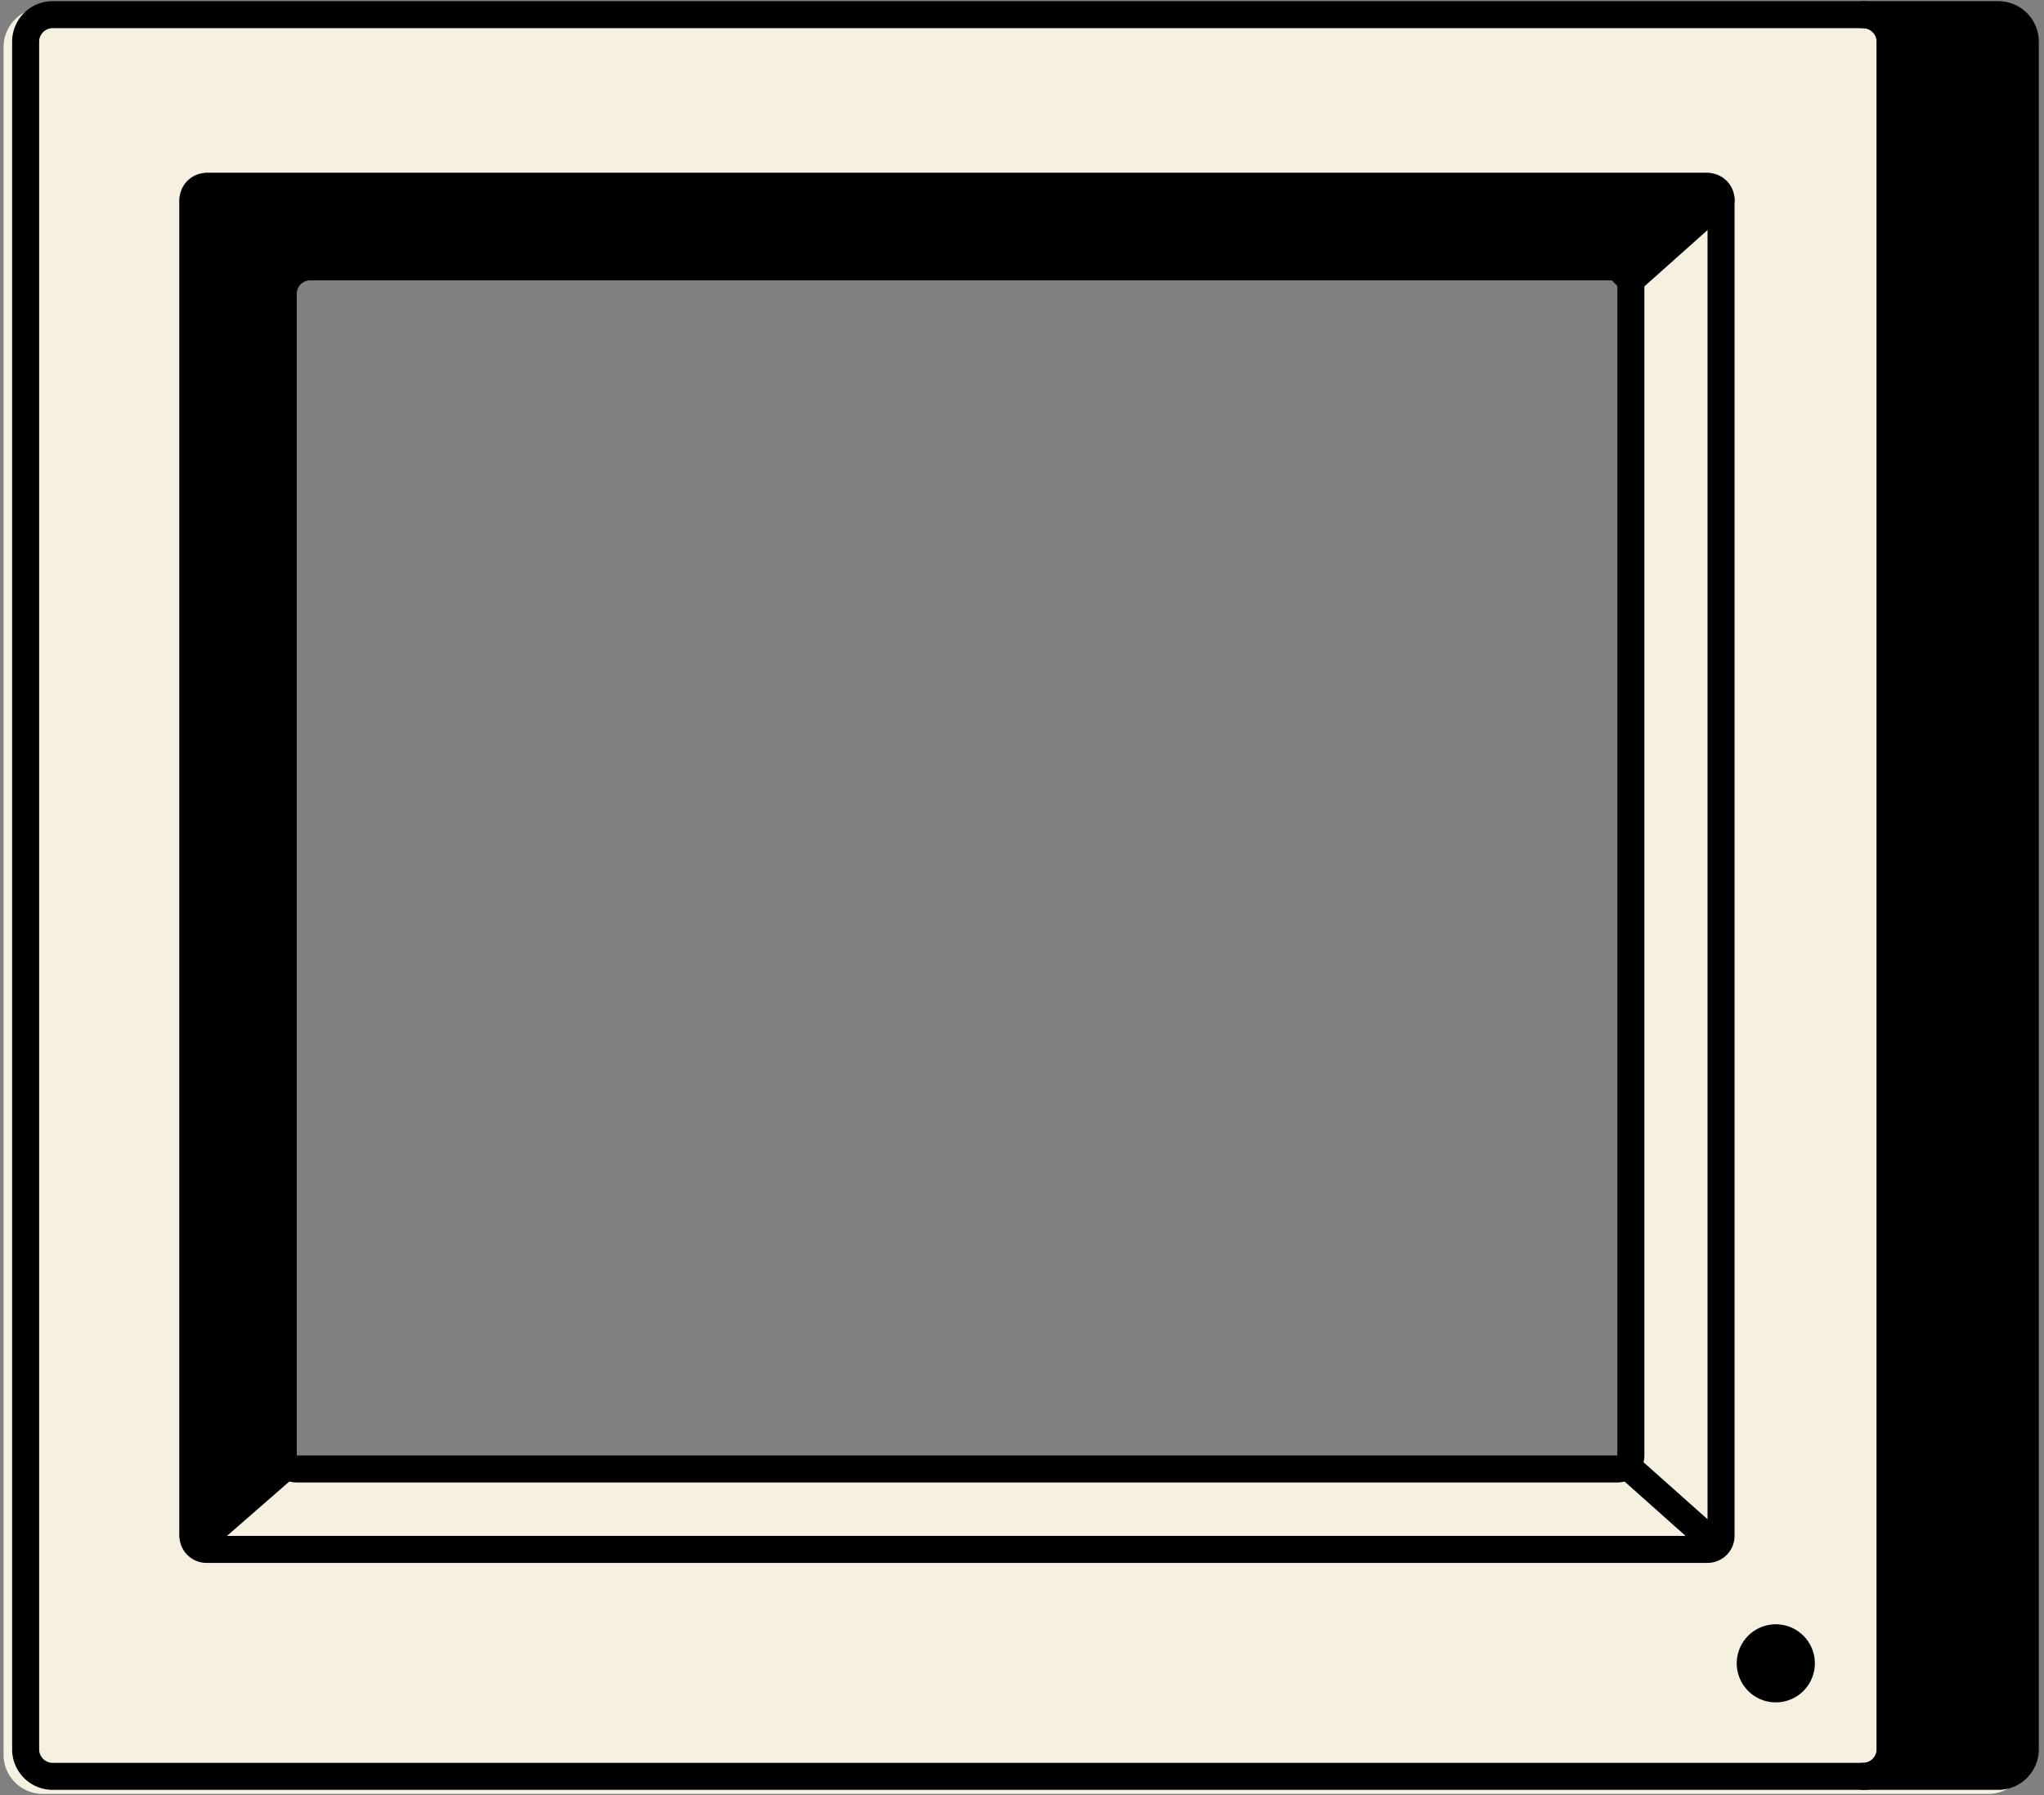 <svg width="387" height="340" fill="none" xmlns="http://www.w3.org/2000/svg"><rect width="100%" height="100%" fill="#808080" stroke="none"/><path d="M376.465 1.5H8.093A7.429 7.429 0 00.674 8.919v323.394a7.424 7.424 0 007.419 7.419h368.372a7.43 7.43 0 007.419-7.419V8.919a7.433 7.433 0 00-7.419-7.419zm-67.683 276.709H53.628V49.465h255.154V278.21z" fill="#F6F0E1"/><path d="M352.761 2.78H9.971a5.116 5.116 0 00-5.117 5.116v323.395a5.116 5.116 0 005.116 5.116h342.791a5.115 5.115 0 005.116-5.116V7.896a5.116 5.116 0 00-5.116-5.116z" stroke="#000" stroke-width="5.116" stroke-linecap="round" stroke-linejoin="round"/><path d="M383.458 7.896V331.29a5.117 5.117 0 01-5.116 5.117h-25.581a5.116 5.116 0 005.116-5.117V7.896a5.118 5.118 0 00-5.116-5.117h25.581a5.118 5.118 0 015.116 5.117z" fill="#000" stroke="#000" stroke-width="5.116" stroke-linecap="round" stroke-linejoin="round"/><path d="M306.223 50.535H56.17a2.558 2.558 0 00-2.558 2.558v222.543a2.559 2.559 0 002.558 2.558h250.053a2.56 2.56 0 002.559-2.558V53.093a2.559 2.559 0 00-2.559-2.558z" stroke="#000" stroke-width="5.116" stroke-linecap="round" stroke-linejoin="round"/><path d="M323.296 35.304h-284.2a2.558 2.558 0 00-2.557 2.558v253.005a2.558 2.558 0 002.558 2.558h284.199a2.558 2.558 0 002.558-2.558V37.862a2.558 2.558 0 00-2.558-2.558z" stroke="#000" stroke-width="5.116" stroke-linecap="round" stroke-linejoin="round"/><path d="M325.854 37.862l-17.073 15.226-2.558-2.558H58.743a5.116 5.116 0 00-5.116 5.116v220l-17.088 15.216v-253l2.558-2.558h284.199l2.558 2.558z" fill="#000" stroke="#000" stroke-width="5.116" stroke-linecap="round" stroke-linejoin="round"/><path d="M308.388 277.861l15.845 14.121M53.612 278.193l-14.515 12.668" stroke="#000" stroke-width="5.116" stroke-linecap="round" stroke-linejoin="round"/><path d="M336.22 322.398a7.393 7.393 0 100-14.786 7.393 7.393 0 000 14.786z" fill="#000"/></svg>